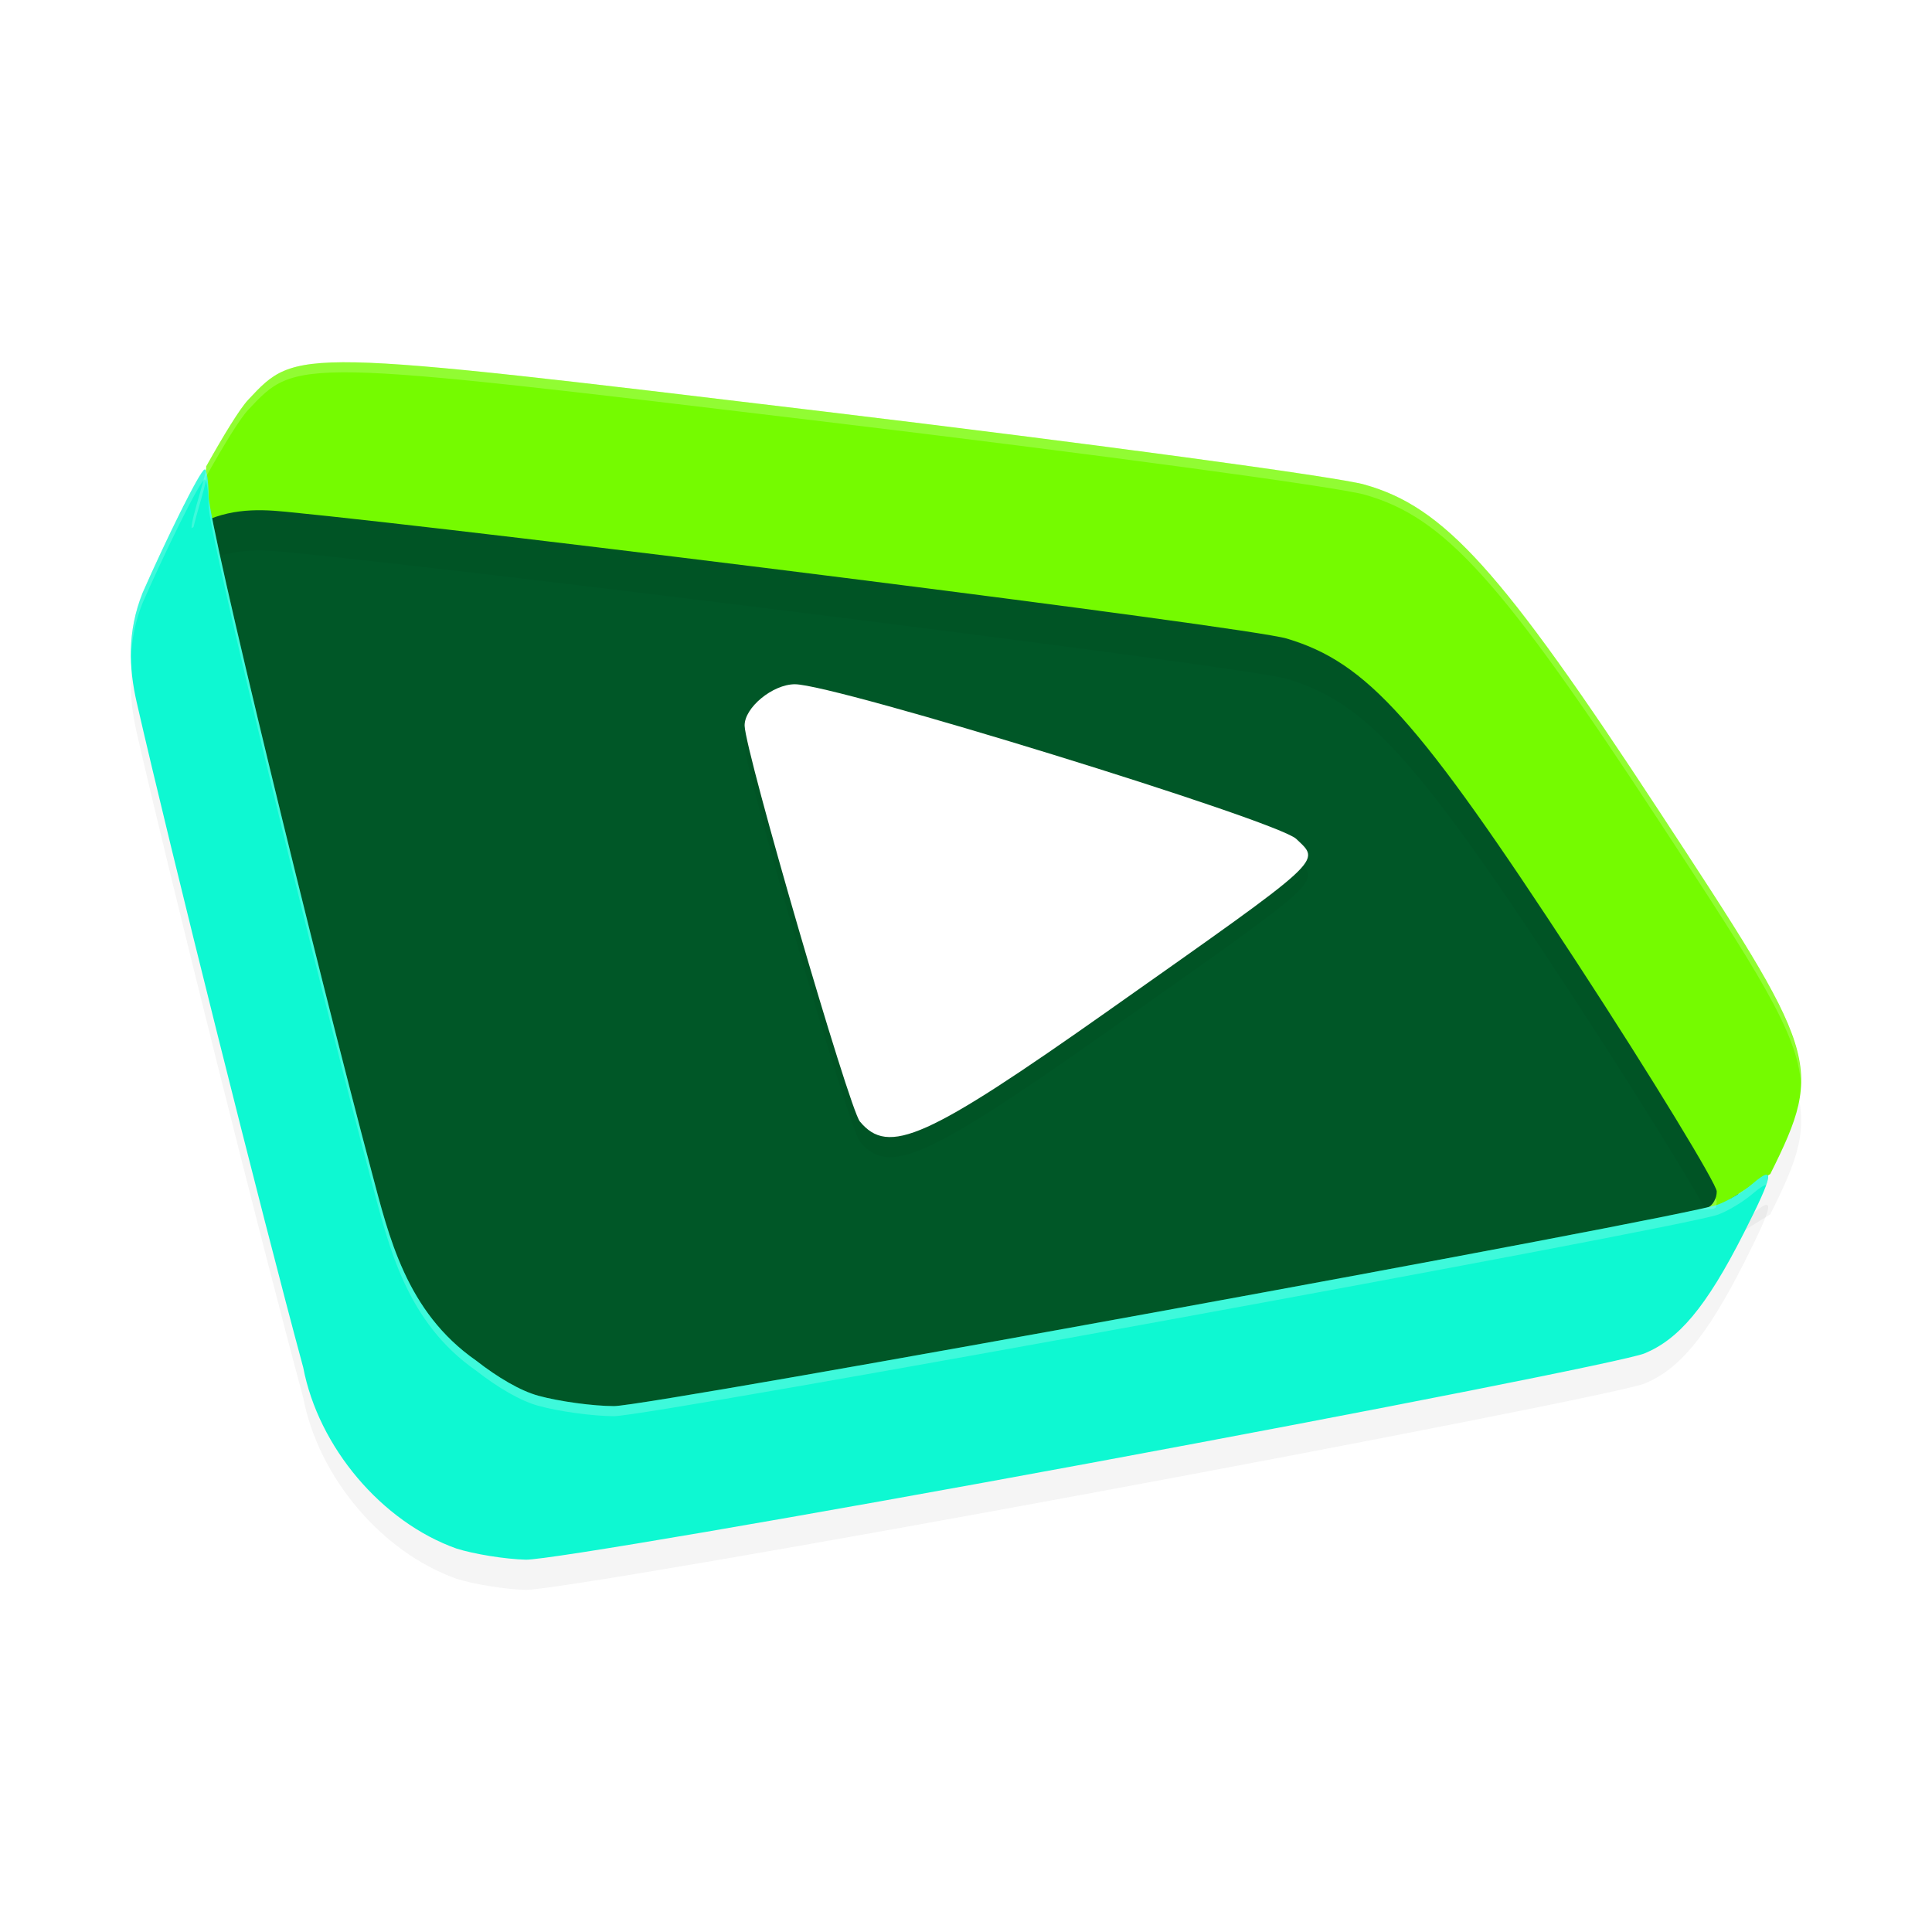 <?xml version="1.0" encoding="UTF-8" standalone="no"?>
<svg
   width="192"
   height="192"
   version="1"
   id="svg28"
   sodipodi:docname="apps_pure_tuber.svg"
   inkscape:version="1.1-rc (1:1.1+rc+202105232036+f4db50c7c1)"
   xmlns:inkscape="http://www.inkscape.org/namespaces/inkscape"
   xmlns:sodipodi="http://sodipodi.sourceforge.net/DTD/sodipodi-0.dtd"
   xmlns="http://www.w3.org/2000/svg"
   xmlns:svg="http://www.w3.org/2000/svg"
   xmlns:rdf="http://www.w3.org/1999/02/22-rdf-syntax-ns#"
   xmlns:cc="http://creativecommons.org/ns#"
   xmlns:dc="http://purl.org/dc/elements/1.1/">
  <defs
     id="defs32">
    <filter
       inkscape:collect="always"
       style="color-interpolation-filters:sRGB"
       id="filter5158"
       x="-0.04"
       y="-0.06"
       width="1.08"
       height="1.12">
      <feGaussianBlur
         inkscape:collect="always"
         stdDeviation="2.711"
         id="feGaussianBlur5160" />
    </filter>
    <filter
       inkscape:collect="always"
       style="color-interpolation-filters:sRGB"
       id="filter5837"
       x="-0.037"
       y="-0.07"
       width="1.073"
       height="1.139">
      <feGaussianBlur
         inkscape:collect="always"
         stdDeviation="2.443"
         id="feGaussianBlur5839" />
    </filter>
    <filter
       inkscape:collect="always"
       style="color-interpolation-filters:sRGB"
       id="filter6491"
       x="-0.043"
       y="-0.054"
       width="1.087"
       height="1.108">
      <feGaussianBlur
         inkscape:collect="always"
         stdDeviation="1.01"
         id="feGaussianBlur6493" />
    </filter>
  </defs>
  <sodipodi:namedview
     pagecolor="#ffffff"
     bordercolor="#666666"
     borderopacity="1"
     objecttolerance="10"
     gridtolerance="10"
     guidetolerance="10"
     inkscape:pageopacity="0"
     inkscape:pageshadow="2"
     inkscape:window-width="1920"
     inkscape:window-height="1014"
     id="namedview30"
     showgrid="false"
     inkscape:zoom="0.93"
     inkscape:cx="52.150538"
     inkscape:cy="45.698925"
     inkscape:window-x="0"
     inkscape:window-y="34"
     inkscape:window-maximized="1"
     inkscape:current-layer="svg28"
     inkscape:pagecheckerboard="0">
    <inkscape:grid
       type="xygrid"
       id="grid841" />
  </sodipodi:namedview>
  <path
     style="opacity:0.2;fill:#000000;fill-opacity:1;stroke-width:0.962;filter:url(#filter5158)"
     d="m 108.186,148.426 c 28.725,-5.319 53.588,-10.237 55.251,-10.928 3.35,-1.392 6.069,-4.472 9.862,-11.958 2.977,-5.875 3.145,-6.847 0.848,-4.885 -0.929,0.793 -2.477,1.721 -3.44,2.062 -3.792,1.341 -106.107,20.025 -109.682,20.02 -2.096,-0.003 -5.485,-0.468 -7.531,-1.032 -1.79,-0.494 -4.02,-1.807 -6.176,-3.492 -6.971,-4.854 -8.679,-12.38 -10.369,-18.701 -5.493,-20.591 -16.178,-64.305 -16.214,-67.218 -0.018,-1.451 -0.193,-2.639 -0.389,-2.639 -0.433,0 -3.952,7.198 -6.178,12.268 -1.536,3.863 -1.365,7.445 -0.581,10.882 3.331,14.563 12.451,50.979 16.549,66.099 1.51,7.911 7.804,15.351 15.222,17.988 1.744,0.556 4.842,1.054 6.886,1.108 2.044,0.054 27.218,-4.254 55.942,-9.573 z"
     id="path5120"
     sodipodi:nodetypes="sssssssccssccccss" />
  <path
     style="fill:#005727;fill-opacity:1;stroke-width:1.008"
     d="M 49.764,141.272 C 45.206,139.656 38.754,133.746 36.584,129.199 35.755,127.462 30.931,109.155 25.865,88.517 16.174,49.044 16.207,49.331 21.44,49.293 c 5.899,-0.043 102.734,12.201 107.277,13.564 8.366,2.51 13.638,8.389 30.06,33.519 8.078,12.361 14.687,23.076 14.687,23.812 0,0.736 -0.373,1.567 -0.829,1.847 -1.834,1.127 -110.268,20.713 -114.448,20.672 -2.473,-0.023 -6.263,-0.67 -8.423,-1.436 z"
     id="path930" />
  <path
     id="path5799"
     style="opacity:0.2;fill:#000000;fill-opacity:1;stroke-width:0.962;filter:url(#filter5837)"
     d="m 35.34,40.011 c -7.121,-0.147 -8.253,1.139 -10.665,3.709 -0.849,0.904 -2.442,3.517 -4.188,6.637 1.09e-4,4.69e-4 -1.09e-4,0.002 0,0.002 0.133,0.571 -1.467,5.04 -1.454,6.128 3.226,-1.955 6.347,-1.925 9.289,-1.639 19.706,1.924 95.672,11.446 99.562,12.613 7.987,2.397 13.02,8.008 28.7,32.002 7.713,11.802 14.024,22.234 14.024,22.937 0,0.702 -0.357,1.296 -0.792,1.563 -0.09,0.055 -0.609,0.183 -1.206,0.326 0.409,-0.097 1.552,-0.12 1.695,-0.171 0.531,-0.188 3.101,-1.904 5.626,-3.447 5.445,-10.913 4.727,-11.986 -11.077,-36.108 C 149.17,60.628 143.538,54.389 135.6,52.156 132.826,51.375 108.68,48.112 81.942,44.904 55.57,41.739 42.461,40.158 35.34,40.011 Z"
     sodipodi:nodetypes="ssccccsssscscssss" />
  <path
     id="path928"
     style="fill:#75fb00;fill-opacity:1;stroke-width:0.962"
     d="m 35.34,36.011 c -7.121,-0.147 -8.253,1.139 -10.665,3.709 -0.849,0.904 -2.442,3.517 -4.188,6.637 1.09e-4,4.69e-4 -1.09e-4,0.002 0,0.002 0.133,0.571 -1.467,5.04 -1.454,6.128 3.226,-1.955 6.347,-1.925 9.289,-1.639 19.706,1.924 95.672,11.446 99.562,12.613 7.987,2.397 13.02,8.008 28.7,32.002 7.713,11.802 14.024,22.234 14.024,22.937 0,0.702 -0.357,1.296 -0.792,1.563 -0.09,0.055 -0.609,0.183 -1.206,0.326 0.409,-0.097 1.552,-0.12 1.695,-0.171 0.531,-0.188 3.101,-1.904 5.626,-3.447 5.445,-10.913 4.727,-11.986 -11.077,-36.108 C 149.17,56.628 143.538,50.389 135.6,48.156 132.826,47.376 108.68,44.112 81.942,40.904 55.57,37.739 42.461,36.159 35.34,36.011 Z"
     sodipodi:nodetypes="ssccccsssscscssss" />
  <path
     style="fill:#0ef8d2;fill-opacity:1;stroke-width:0.962"
     d="m 108.186,145.426 c 28.725,-5.319 53.588,-10.237 55.251,-10.928 3.35,-1.392 6.069,-4.472 9.862,-11.958 2.977,-5.875 3.145,-6.847 0.848,-4.885 -0.929,0.793 -2.477,1.721 -3.44,2.062 -3.792,1.341 -106.107,20.025 -109.682,20.02 -2.096,-0.003 -5.485,-0.468 -7.531,-1.032 -1.79,-0.494 -4.02,-1.807 -6.176,-3.492 -6.971,-4.854 -8.679,-12.38 -10.369,-18.701 -5.493,-20.591 -16.178,-64.305 -16.214,-67.218 -0.018,-1.451 -0.193,-2.639 -0.389,-2.639 -0.433,0 -3.952,7.198 -6.178,12.268 -1.536,3.863 -1.365,7.445 -0.581,10.882 3.331,14.563 12.451,50.979 16.549,66.099 1.51,7.911 7.804,15.351 15.222,17.988 1.744,0.556 4.842,1.054 6.886,1.108 2.044,0.054 27.218,-4.254 55.942,-9.573 z"
     id="path1474"
     sodipodi:nodetypes="sssssssccssccccss" />
  <path
     style="opacity:0.2;fill:#000000;stroke-width:0.954;filter:url(#filter6491)"
     d="M 110.239,102.375 C 131.94,87.065 131.248,87.698 128.818,85.368 126.935,83.562 82.968,70 78.996,70 c -2.209,0 -5.039,2.336 -4.996,4.124 0.063,2.587 10.389,38.047 11.453,39.329 2.846,3.429 6.605,1.749 24.786,-11.077 z"
     id="path6453" />
  <path
     style="opacity:1;fill:#ffffff;stroke-width:0.954"
     d="M 110.239,100.375 C 131.94,85.065 131.248,85.698 128.818,83.368 126.935,81.562 82.968,68 78.996,68 c -2.209,0 -5.039,2.336 -4.996,4.124 0.063,2.587 10.389,38.047 11.453,39.329 2.846,3.429 6.605,1.749 24.786,-11.077 z"
     id="path1476" />
  <path
     id="path6495"
     style="fill:#ffffff;fill-opacity:1;stroke-width:0.962;opacity:0.2"
     d="M 35.34 36.012 C 28.219 35.865 27.086 37.151 24.674 39.721 C 23.825 40.625 22.232 43.238 20.486 46.357 C 20.486 46.357 20.486 46.359 20.486 46.359 C 20.619 46.931 19.02 51.399 19.033 52.486 C 19.1 52.446 19.166 52.42 19.232 52.381 C 19.638 50.656 20.591 47.813 20.486 47.359 C 20.486 47.359 20.486 47.357 20.486 47.357 C 22.232 44.238 23.825 41.625 24.674 40.721 C 27.086 38.151 28.219 36.865 35.34 37.012 C 42.461 37.159 55.57 38.74 81.941 41.904 C 108.68 45.113 132.826 48.376 135.6 49.156 C 143.538 51.389 149.17 57.628 164.854 81.564 C 174.65 96.517 178.64 102.61 178.969 107.684 C 179.13 102.381 175.302 96.511 164.854 80.564 C 149.17 56.628 143.538 50.389 135.6 48.156 C 132.826 47.376 108.68 44.113 81.941 40.904 C 55.57 37.74 42.461 36.159 35.34 36.012 z M 170.477 119.078 C 170.336 119.468 170.1 119.789 169.816 119.963 C 169.727 120.018 169.207 120.146 168.609 120.289 C 169.019 120.192 170.162 120.17 170.305 120.119 C 170.331 120.11 170.472 120.016 170.508 120 C 170.566 119.812 170.607 119.615 170.607 119.4 C 170.607 119.36 170.517 119.181 170.477 119.078 z " />
  <path
     id="path6497"
     style="fill:#ffffff;fill-opacity:1;stroke-width:0.962;opacity:0.2"
     d="M 20.346 46.656 C 19.913 46.656 16.395 53.854 14.168 58.924 C 13.276 61.167 12.972 63.314 13.018 65.395 C 13.081 63.627 13.418 61.81 14.168 59.924 C 16.395 54.854 19.913 47.656 20.346 47.656 C 20.542 47.656 20.717 48.843 20.734 50.295 C 20.77 53.208 31.457 96.921 36.949 117.512 C 38.639 123.833 40.345 131.359 47.316 136.213 C 49.473 137.897 51.705 139.211 53.494 139.705 C 55.54 140.27 58.927 140.735 61.023 140.738 C 64.599 140.743 166.915 122.058 170.707 120.717 C 171.67 120.376 173.218 119.45 174.146 118.656 C 174.844 118.061 175.284 117.775 175.518 117.775 C 176.006 116.382 175.535 116.47 174.146 117.656 C 173.218 118.45 171.67 119.376 170.707 119.717 C 166.915 121.058 64.599 139.743 61.023 139.738 C 58.927 139.735 55.54 139.27 53.494 138.705 C 51.705 138.211 49.473 136.897 47.316 135.213 C 40.345 130.359 38.639 122.833 36.949 116.512 C 31.457 95.921 20.77 52.208 20.734 49.295 C 20.717 47.843 20.542 46.656 20.346 46.656 z " />
</svg>
